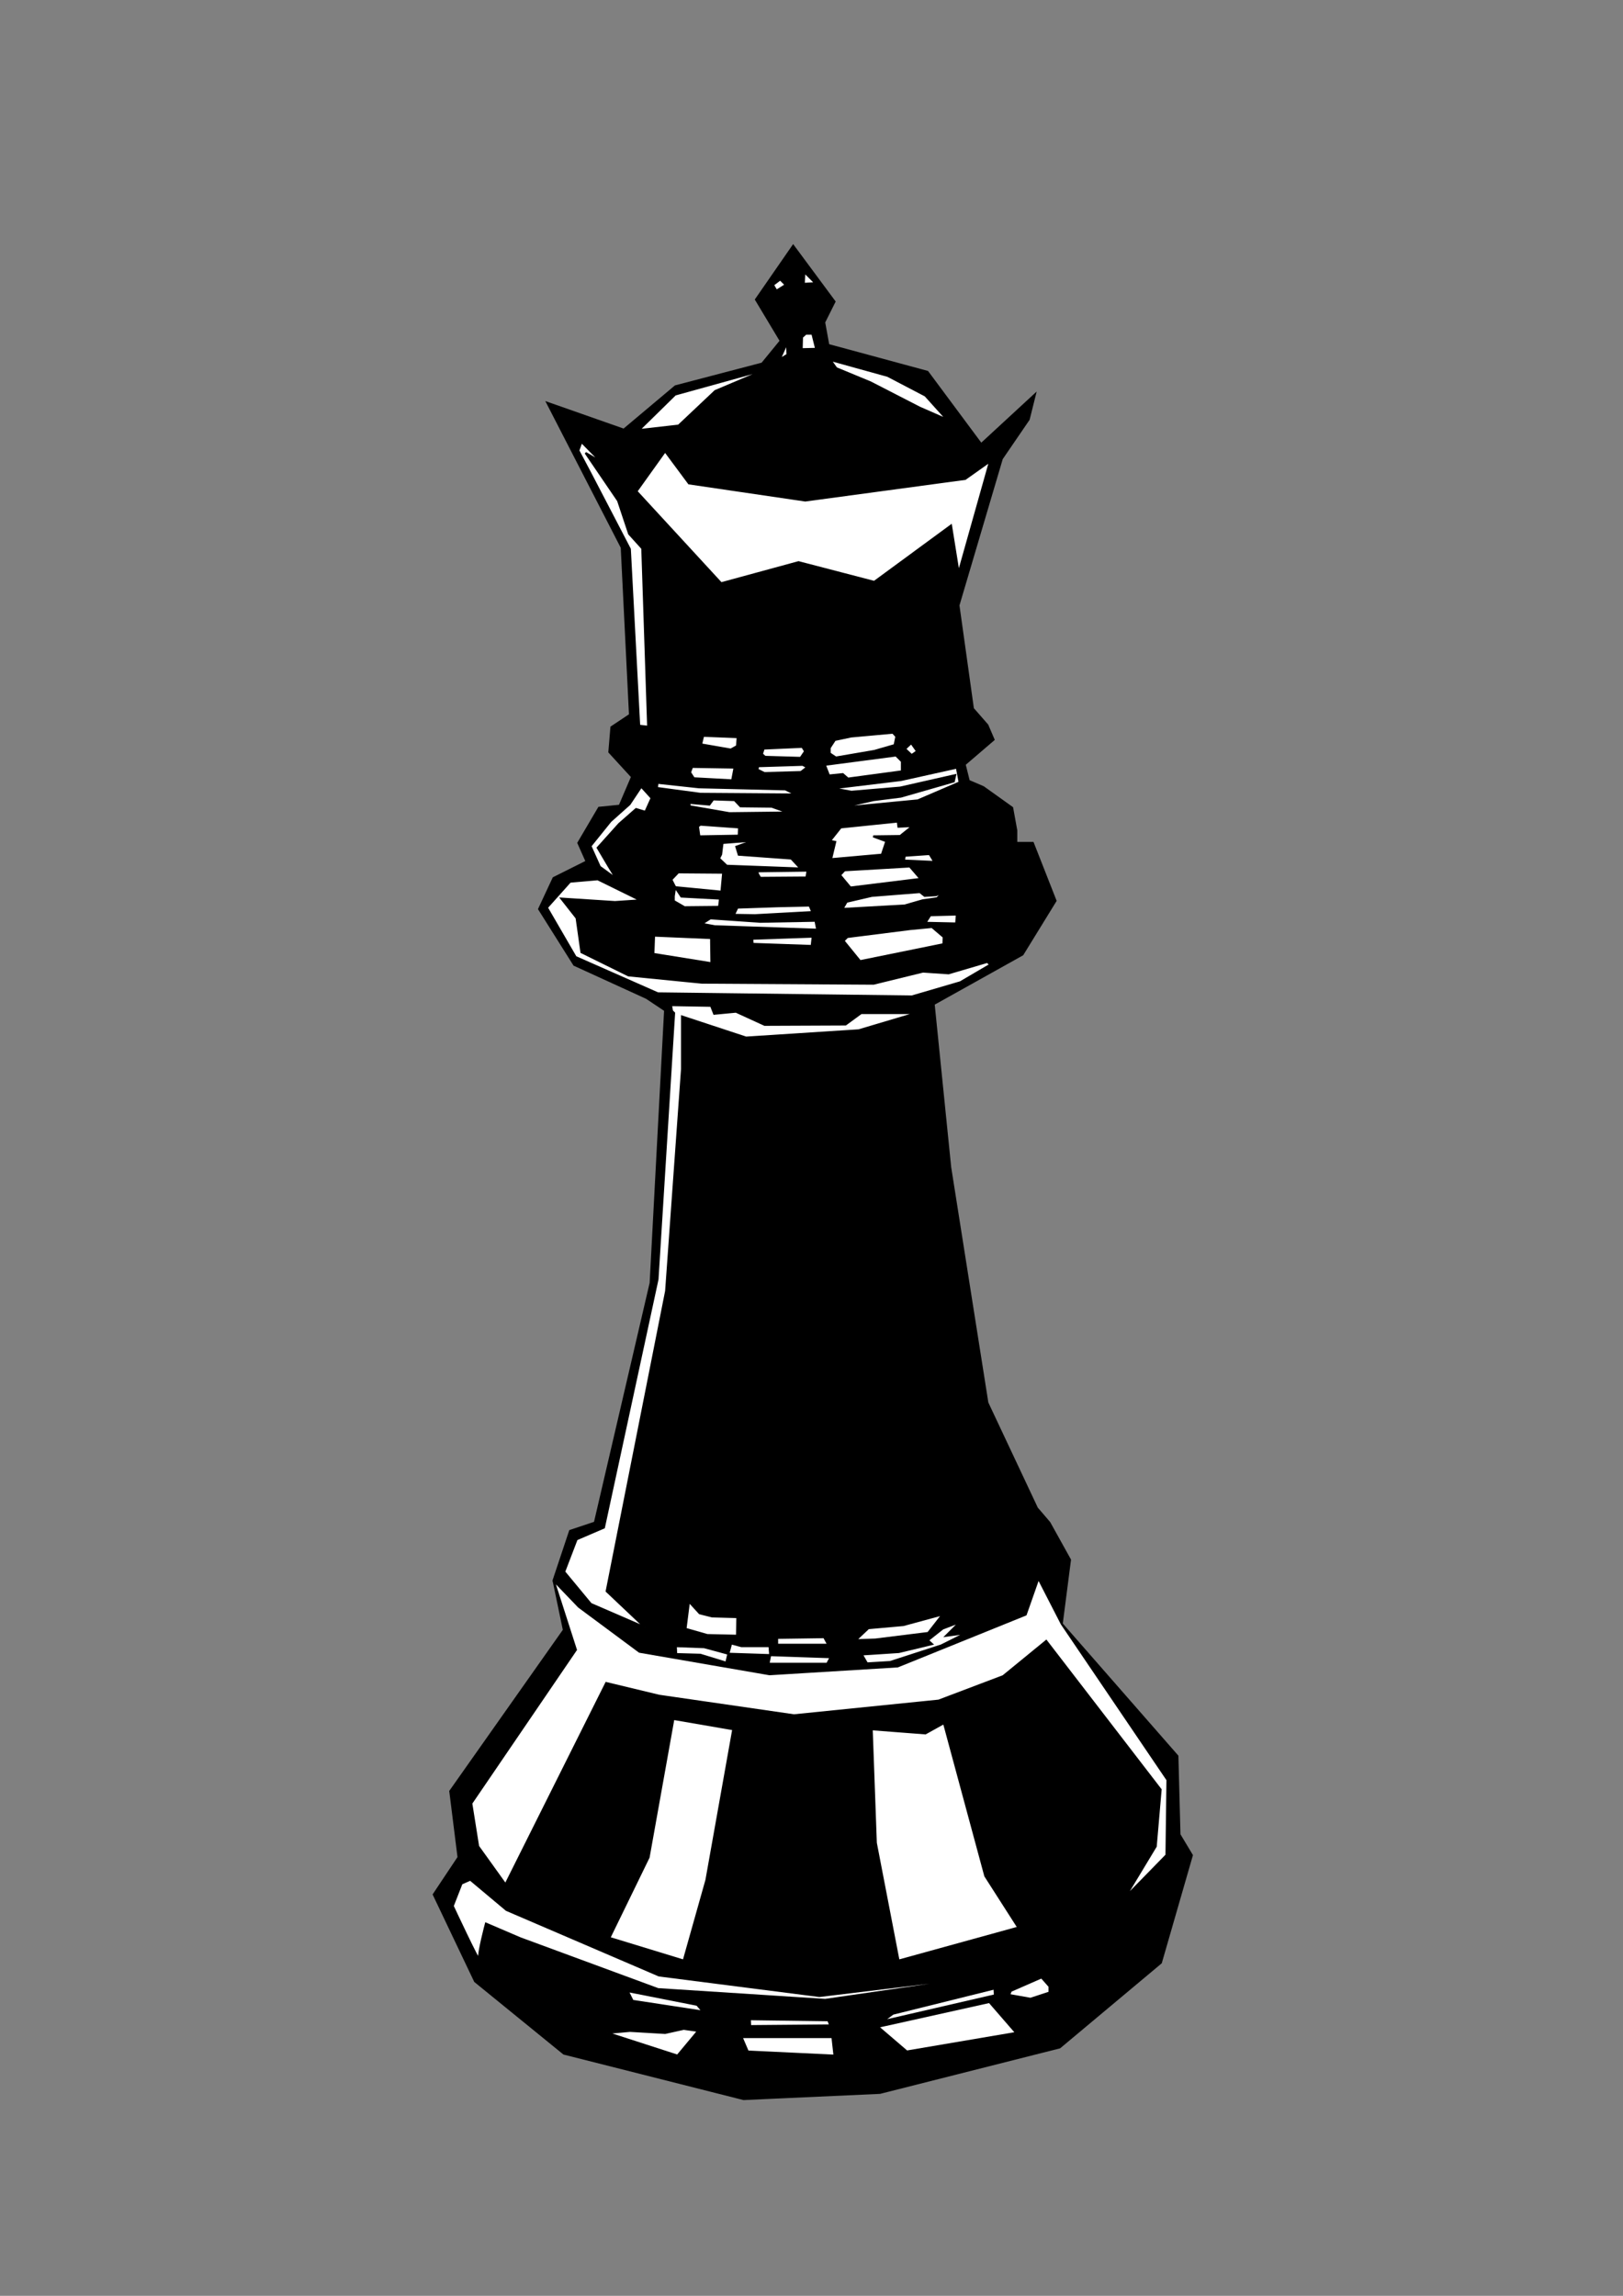 <?xml version="1.0" encoding="UTF-8" standalone="no"?>
<svg
   xmlns:dc="http://purl.org/dc/elements/1.1/"
   xmlns:cc="http://creativecommons.org/ns#"
   xmlns:rdf="http://www.w3.org/1999/02/22-rdf-syntax-ns#"
   xmlns:svg="http://www.w3.org/2000/svg"
   xmlns="http://www.w3.org/2000/svg"
   xmlns:sodipodi="http://sodipodi.sourceforge.net/DTD/sodipodi-0.dtd"
   xmlns:inkscape="http://www.inkscape.org/namespaces/inkscape"
   width="210mm"
   height="297mm"
   viewBox="0 0 210 297"
   version="1.1"
   id="svg2113"
   inkscape:export-filename="C:\Users\ASUS\bqueen.png"
   inkscape:export-xdpi="96.639053"
   inkscape:export-ydpi="96.639053"
   inkscape:version="1.0.2 (e86c870879, 2021-01-15, custom)"
   sodipodi:docname="queen.svg">
  <rect x="0" y="0" width="210" height="297" fill="#808080" stroke="none"/>
  <defs
     id="defs2107" />
  <sodipodi:namedview
     id="base"
     pagecolor="#ffffff"
     bordercolor="#666666"
     borderopacity="1.0"
     inkscape:pageopacity="0.0"
     inkscape:pageshadow="2"
     inkscape:zoom="1.4949276"
     inkscape:cx="388.95363"
     inkscape:cy="298.28371"
     inkscape:document-units="mm"
     inkscape:current-layer="layer1"
     inkscape:document-rotation="0"
     showgrid="false"
     inkscape:window-width="1431"
     inkscape:window-height="1030"
     inkscape:window-x="160"
     inkscape:window-y="0"
     inkscape:window-maximized="0" />
  <g
     inkscape:label="Layer 1"
     inkscape:groupmode="layer"
     id="layer1">
    <path
       style="fill:#000000;stroke:#000000;stroke-width:0.265px;stroke-linecap:butt;stroke-linejoin:miter;stroke-opacity:1;fill-opacity:1"
       d="m 70.826,52.118 9.622,18.709 1.069,21.649 -2.405,1.604 -0.267,3.207 2.94,3.207 -1.604,3.742 -2.673,0.267 -2.673,4.544 1.069,2.405 -4.276,2.138 -1.871,4.009 4.544,7.216 9.354,4.276 2.405,1.604 -1.871,35.28 -7.216,31.003 -3.207,1.069 -2.138,6.414 1.336,6.414 -14.7,20.847 1.069,8.553 -3.207,4.811 5.345,11.225 11.493,9.354 23.252,5.88 17.64,-0.802 23.252,-5.88 13.096,-10.958 4.009,-13.898 -1.604,-2.673 -0.267,-10.156 -14.967,-17.105 1.069,-8.285 -2.673,-4.811 -1.604,-1.871 -6.414,-13.631 -4.811,-30.469 -2.138,-21.114 11.493,-6.414 4.276,-6.949 -2.94,-7.484 h -2.138 v -1.604 l -0.535,-2.94 -3.742,-2.673 -1.871,-0.802 -0.535,-2.138 3.742,-3.207 -0.802,-1.871 -1.871,-2.138 -1.871,-13.363 5.613,-18.976 3.474,-5.078 0.802,-3.207 -6.949,6.414 -6.949,-9.354 -12.829,-3.475 -0.535,-2.94 1.336,-2.673 -5.345,-7.216 -4.811,6.949 3.207,5.345 -2.405,2.94 -11.225,2.94 -6.682,5.613 z"
       id="path2704" />
    <path
       style="fill:#ffffff;stroke:#000000;stroke-width:0.265px;stroke-linecap:butt;stroke-linejoin:miter;stroke-opacity:1;fill-opacity:1"
       d="m 78.577,262.993 9.087,2.94 2.673,-3.207 -1.871,-0.267 -2.405,0.535 -4.544,-0.267 z"
       id="path2706" />
    <path
       style="fill:#ffffff;stroke:#000000;stroke-width:0.265px;stroke-linecap:butt;stroke-linejoin:miter;stroke-opacity:1;fill-opacity:1"
       d="m 95.95,263.528 0.802,1.871 11.225,0.535 -0.267,-2.405 z"
       id="path2708" />
    <path
       style="fill:#ffffff;stroke:#000000;stroke-width:0.265px;stroke-linecap:butt;stroke-linejoin:miter;stroke-opacity:1;fill-opacity:1"
       d="m 117.331,265.399 14.165,-2.405 -3.475,-4.009 -14.433,3.207 z"
       id="path2710" />
    <path
       style="fill:#ffffff;stroke:#000000;stroke-width:0.265px;stroke-linecap:butt;stroke-linejoin:miter;stroke-opacity:1;fill-opacity:1"
       d="m 112.788,223.705 6.949,0.535 2.405,-1.336 5.345,19.778 4.276,6.682 -15.502,4.276 -2.94,-15.234 z"
       id="path2712" />
    <path
       style="fill:#ffffff;stroke:#000000;stroke-width:0.265px;stroke-linecap:butt;stroke-linejoin:miter;stroke-opacity:1;fill-opacity:1"
       d="m 87.13,222.368 7.751,1.336 -3.475,19.511 -2.94,10.424 -9.622,-2.94 5.078,-10.424 z"
       id="path2714" />
    <path
       style="fill:#ffffff;stroke:#000000;stroke-width:0.265px;stroke-linecap:butt;stroke-linejoin:miter;stroke-opacity:1;fill-opacity:1"
       d="m 74.516,213.427 -13.537,19.862 0.886,5.567 3.542,4.934 13.031,-26.062 6.832,1.645 17.459,2.53 18.724,-1.898 8.35,-3.163 5.567,-4.554 14.802,19.23 -0.633,7.338 -4.048,6.705 5.44,-5.567 0.127,-9.741 -13.679,-20.179 -3.02,-5.883 -1.645,4.681 -16.573,6.705 -16.573,1.012 -16.826,-2.91 -7.844,-5.82 -3.267,-3.399 z"
       id="path2716" />
    <path
       style="fill:#ffffff;stroke:#000000;stroke-width:0.265px;stroke-linecap:butt;stroke-linejoin:miter;stroke-opacity:1;fill-opacity:1"
       d="m 59.714,243.663 -1.139,2.91 c 0,0 3.542,7.591 3.416,6.832 -0.127,-0.759 0.886,-4.554 0.886,-4.554 l 4.428,1.898 17.838,6.579 21.634,1.392 24.417,-3.542 -25.176,3.036 -20.748,-2.657 -19.736,-8.476 -4.681,-3.922 z"
       id="path2718" />
    <path
       style="fill:#ffffff;stroke:#000000;stroke-width:0.265px;stroke-linecap:butt;stroke-linejoin:miter;stroke-opacity:1;fill-opacity:1"
       d="m 81.221,257.579 8.982,1.771 0.759,0.886 -9.109,-1.392 z"
       id="path2720" />
    <path
       style="fill:#ffffff;stroke:#000000;stroke-width:0.265px;stroke-linecap:butt;stroke-linejoin:miter;stroke-opacity:1;fill-opacity:1"
       d="m 97.017,261.217 10.153,0.134 0.268,0.671 -10.377,0.089 z"
       id="path2722" />
    <path
       style="fill:#ffffff;stroke:#000000;stroke-width:0.265px;stroke-linecap:butt;stroke-linejoin:miter;stroke-opacity:1;fill-opacity:1"
       d="m 115.535,260.501 13.15,-3.265 0.045,0.895 -14.537,3.355 z"
       id="path2724" />
    <path
       style="fill:#ffffff;stroke:#000000;stroke-width:0.265px;stroke-linecap:butt;stroke-linejoin:miter;stroke-opacity:1;fill-opacity:1"
       d="m 130.787,257.549 3.981,-1.744 1.029,1.163 v 0.805 l -2.46,0.805 -2.773,-0.492 z"
       id="path2726" />
    <path
       style="fill:#ffffff;stroke:#000000;stroke-width:0.265px;stroke-linecap:butt;stroke-linejoin:miter;stroke-opacity:1;fill-opacity:1"
       d="m 112.359,210.628 4.518,-0.403 5.099,-1.387 -1.879,2.415 -6.844,0.85 -2.55,0.089 z"
       id="path2728"
       sodipodi:nodetypes="ccccccc" />
    <path
       style="fill:#ffffff;stroke:#000000;stroke-width:0.265px;stroke-linecap:butt;stroke-linejoin:miter;stroke-opacity:1;fill-opacity:1"
       d="m 89.145,207.184 -0.447,3.534 2.818,0.805 3.847,0.089 0.045,-2.415 -3.265,-0.089 -1.61,-0.403 z"
       id="path2730" />
    <path
       style="fill:#ffffff;stroke:#000000;stroke-width:0.265px;stroke-linecap:butt;stroke-linejoin:miter;stroke-opacity:1;fill-opacity:1"
       d="m 87.445,212.954 3.668,0.134 3.131,0.85 -0.268,1.163 -3.355,-1.029 -3.131,-0.089 z"
       id="path2732" />
    <path
       style="fill:#ffffff;stroke:#000000;stroke-width:0.265px;stroke-linecap:butt;stroke-linejoin:miter;stroke-opacity:1;fill-opacity:1"
       d="m 94.602,212.597 -0.358,1.342 5.412,0.179 -0.089,-1.163 H 95.944 Z"
       id="path2734" />
    <path
       style="fill:#ffffff;stroke:#000000;stroke-width:0.265px;stroke-linecap:butt;stroke-linejoin:miter;stroke-opacity:1;fill-opacity:1"
       d="m 100.551,211.881 6.083,-0.089 0.537,0.984 h -6.62 z"
       id="path2736" />
    <path
       style="fill:#ffffff;stroke:#000000;stroke-width:0.265px;stroke-linecap:butt;stroke-linejoin:miter;stroke-opacity:1;fill-opacity:1"
       d="m 99.656,214.117 7.828,0.268 -0.447,0.85 h -7.604 z"
       id="path2738" />
    <path
       style="fill:#ffffff;stroke:#000000;stroke-width:0.265px;stroke-linecap:butt;stroke-linejoin:miter;stroke-opacity:1;fill-opacity:1"
       d="m 111.509,214.028 0.671,1.163 2.997,-0.179 6.62,-2.147 3.22,-1.61 -2.594,0.358 1.789,-1.789 -2.236,0.85 -1.923,1.521 0.537,0.492 -4.294,1.029 z"
       id="path2740" />
    <path
       style="fill:#ffffff;stroke:#000000;stroke-width:0.265px;stroke-linecap:butt;stroke-linejoin:miter;stroke-opacity:1;fill-opacity:1"
       d="m 87.221,131.056 -2.147,34.441 -6.933,32.115 -3.534,1.521 -1.61,4.205 3.444,4.16 7.022,3.042 -4.965,-4.697 7.693,-38.825 2.058,-28.716 v -6.799 l 8.275,2.728 14.582,-0.939 7.514,-2.236 h -7.201 l -2.013,1.476 -10.467,0.045 -3.712,-1.7 -2.818,0.268 -0.403,-1.029 -5.189,-0.089 0.134,0.76 z"
       id="path2742" />
    <path
       style="fill:#ffffff;stroke:#000000;stroke-width:0.265px;stroke-linecap:butt;stroke-linejoin:miter;stroke-opacity:1;fill-opacity:1"
       d="m 127.746,124.436 -5.01,1.476 -3.31,-0.224 -6.396,1.566 -22.23,-0.134 -9.483,-0.939 -6.083,-2.997 -0.626,-4.428 -1.968,-2.505 6.933,0.447 3.31,-0.224 -5.546,-2.728 -3.578,0.313 -2.997,3.355 3.712,6.396 10.645,4.697 32.876,0.403 6.262,-1.834 3.891,-2.281 z"
       id="path2744" />
    <path
       style="fill:#ffffff;stroke:#000000;stroke-width:0.265px;stroke-linecap:butt;stroke-linejoin:miter;stroke-opacity:1;fill-opacity:1"
       d="m 84.627,121.036 -0.089,2.371 7.514,1.208 -0.045,-3.265 z"
       id="path2746" />
    <path
       style="fill:#ffffff;stroke:#000000;stroke-width:0.265px;stroke-linecap:butt;stroke-linejoin:miter;stroke-opacity:1;fill-opacity:1"
       d="m 97.33,121.439 0.045,0.671 7.649,0.268 0.134,-1.208 z"
       id="path2748" />
    <path
       style="fill:#ffffff;stroke:#000000;stroke-width:0.265px;stroke-linecap:butt;stroke-linejoin:miter;stroke-opacity:1;fill-opacity:1"
       d="m 109.139,121.707 2.147,2.639 10.78,-2.192 0.045,-0.939 -1.521,-1.297 -2.818,0.268 -8.141,1.029 z"
       id="path2750" />
    <path
       style="fill:#ffffff;stroke:#000000;stroke-width:0.265px;stroke-linecap:butt;stroke-linejoin:miter;stroke-opacity:1;fill-opacity:1"
       d="m 120.366,118.397 -0.626,0.984 3.981,0.089 0.089,-1.163 z"
       id="path2752" />
    <path
       style="fill:#ffffff;stroke:#000000;stroke-width:0.265px;stroke-linecap:butt;stroke-linejoin:miter;stroke-opacity:1;fill-opacity:1"
       d="m 87.758,112.851 -0.895,0.939 0.492,0.984 5.994,0.581 0.224,-2.46 z"
       id="path2754" />
    <path
       style="fill:#ffffff;stroke:#000000;stroke-width:0.265px;stroke-linecap:butt;stroke-linejoin:miter;stroke-opacity:1;fill-opacity:1"
       d="m 87.177,115.937 v 0.626 l 1.387,0.805 4.473,-0.045 0.134,-1.073 -5.01,-0.268 -0.805,-1.208 z"
       id="path2756" />
    <path
       style="fill:#ffffff;stroke:#000000;stroke-width:0.265px;stroke-linecap:butt;stroke-linejoin:miter;stroke-opacity:1;fill-opacity:1"
       d="m 91.918,118.8 6.441,0.447 7.157,-0.134 0.224,1.163 -13.24,-0.447 -1.7,-0.313 z"
       id="path2758" />
    <path
       style="fill:#ffffff;stroke:#000000;stroke-width:0.265px;stroke-linecap:butt;stroke-linejoin:miter;stroke-opacity:1;fill-opacity:1"
       d="m 98.046,113.03 0.313,0.537 5.994,-0.045 0.134,-0.895 -6.486,0.089 z"
       id="path2760" />
    <path
       style="fill:#ffffff;stroke:#000000;stroke-width:0.265px;stroke-linecap:butt;stroke-linejoin:miter;stroke-opacity:1;fill-opacity:1"
       d="m 108.691,113.209 1.342,1.61 9.08,-1.118 -1.387,-1.61 -8.454,0.492 z"
       id="path2762" />
    <path
       style="fill:#ffffff;stroke:#000000;stroke-width:0.265px;stroke-linecap:butt;stroke-linejoin:miter;stroke-opacity:1;fill-opacity:1"
       d="m 109.541,116.653 -0.537,0.939 8.051,-0.447 2.326,-0.671 1.879,-0.268 0.76,-0.805 -0.895,0.403 -1.476,0.089 -0.626,-0.492 -6.217,0.492 z"
       id="path2764" />
    <path
       style="fill:#ffffff;stroke:#000000;stroke-width:0.265px;stroke-linecap:butt;stroke-linejoin:miter;stroke-opacity:1;fill-opacity:1"
       d="m 117.056,110.704 3.22,-0.224 0.626,1.029 -3.936,-0.179 z"
       id="path2766" />
    <path
       style="fill:#ffffff;stroke:#000000;stroke-width:0.265px;stroke-linecap:butt;stroke-linejoin:miter;stroke-opacity:1;fill-opacity:1"
       d="m 95.407,117.413 5.278,-0.179 4.07,-0.089 0.358,0.85 -7.425,0.403 -2.728,-0.045 z"
       id="path2768" />
    <path
       style="fill:#ffffff;stroke:#000000;stroke-width:0.265px;stroke-linecap:butt;stroke-linejoin:miter;stroke-opacity:1;fill-opacity:1"
       d="m 90.308,106.902 0.179,1.297 5.099,-0.089 0.045,-1.073 -5.01,-0.358 z"
       id="path2770" />
    <path
       style="fill:#ffffff;stroke:#000000;stroke-width:0.265px;stroke-linecap:butt;stroke-linejoin:miter;stroke-opacity:1;fill-opacity:1"
       d="m 93.036,111.062 0.268,-0.537 0.179,-1.476 4.026,-0.313 -2.236,0.805 0.313,1.029 6.799,0.492 1.208,1.297 -9.572,-0.358 z"
       id="path2772" />
    <path
       style="fill:#ffffff;stroke:#000000;stroke-width:0.265px;stroke-linecap:butt;stroke-linejoin:miter;stroke-opacity:1;fill-opacity:1"
       d="m 82.972,101.758 -1.521,2.281 -2.46,2.192 -2.594,3.22 1.208,2.684 2.147,1.566 -0.984,-1.61 -1.431,-2.415 2.773,-3.086 2.192,-1.923 1.208,0.358 0.805,-1.789 z"
       id="path2774" />
    <path
       style="fill:#ffffff;stroke:#000000;stroke-width:0.265px;stroke-linecap:butt;stroke-linejoin:miter;stroke-opacity:1;fill-opacity:1"
       d="m 89.547,99.209 -0.268,0.716 0.492,0.76 4.965,0.268 0.313,-1.655 z"
       id="path2776" />
    <path
       style="fill:#ffffff;stroke:#000000;stroke-width:0.265px;stroke-linecap:butt;stroke-linejoin:miter;stroke-opacity:1;fill-opacity:1"
       d="m 90.979,95.183 -0.268,1.118 3.847,0.671 0.805,-0.447 0.089,-1.163 z"
       id="path2778" />
    <path
       style="fill:#ffffff;stroke:#000000;stroke-width:0.265px;stroke-linecap:butt;stroke-linejoin:miter;stroke-opacity:1;fill-opacity:1"
       d="m 98.806,96.838 -0.224,0.716 0.403,0.358 4.607,0.134 0.581,-0.85 -0.358,-0.581 z"
       id="path2780" />
    <path
       style="fill:#ffffff;stroke:#000000;stroke-width:0.265px;stroke-linecap:butt;stroke-linejoin:miter;stroke-opacity:1;fill-opacity:1"
       d="m 98.091,99.119 -0.089,0.447 0.895,0.447 4.741,-0.134 0.805,-0.626 -0.581,-0.313 z"
       id="path2782" />
    <path
       style="fill:#ffffff;stroke:#000000;stroke-width:0.265px;stroke-linecap:butt;stroke-linejoin:miter;stroke-opacity:1;fill-opacity:1"
       d="m 108.781,107.036 7.38,-0.76 0.089,0.671 1.834,-0.089 -1.61,1.297 -3.489,0.045 1.7,0.626 -0.581,1.744 -6.575,0.581 0.537,-2.236 -0.671,-0.134 z"
       id="path2784" />
    <path
       style="fill:#ffffff;stroke:#000000;stroke-width:0.265px;stroke-linecap:butt;stroke-linejoin:miter;stroke-opacity:1;fill-opacity:1"
       d="m 106.723,98.94 9.214,-1.208 0.76,0.76 v 1.297 l -6.978,0.939 -0.671,-0.581 -1.789,0.179 z"
       id="path2786" />
    <path
       style="fill:#ffffff;stroke:#000000;stroke-width:0.265px;stroke-linecap:butt;stroke-linejoin:miter;stroke-opacity:1;fill-opacity:1"
       d="m 108.02,95.72 -0.671,1.029 v 0.716 l 0.805,0.537 4.965,-0.85 2.639,-0.76 0.224,-1.118 -0.447,-0.492 -5.412,0.492 z"
       id="path2788" />
    <path
       style="fill:#ffffff;stroke:#000000;stroke-width:0.265px;stroke-linecap:butt;stroke-linejoin:miter;stroke-opacity:1;fill-opacity:1"
       d="m 117.905,96.122 -0.805,0.76 0.85,0.805 0.716,-0.492 z"
       id="path2790" />
    <path
       style="fill:#ffffff;stroke:#000000;stroke-width:0.265px;stroke-linecap:butt;stroke-linejoin:miter;stroke-opacity:1;fill-opacity:1"
       d="m 108.423,101.892 8.141,-0.984 7.246,-1.61 0.358,1.923 -5.412,2.326 -10.288,0.984 4.562,-1.029 3.534,-0.447 6.844,-1.968 0.179,-0.805 -7.112,1.61 -6.307,0.537 -1.7,-0.313 z"
       id="path2792" />
    <path
       style="fill:#ffffff;stroke:#000000;stroke-width:0.265px;stroke-linecap:butt;stroke-linejoin:miter;stroke-opacity:1;fill-opacity:1"
       d="m 85.074,101.266 5.367,0.581 11.182,0.268 1.342,0.671 -6.083,-0.045 -6.262,-0.045 -5.636,-0.76 z"
       id="path2794" />
    <path
       style="fill:#ffffff;stroke:#000000;stroke-width:0.265px;stroke-linecap:butt;stroke-linejoin:miter;stroke-opacity:1;fill-opacity:1"
       d="m 92.276,103.413 -0.492,0.671 -2.594,-0.224 0.045,0.447 5.144,0.895 7.604,-0.089 -2.147,-0.76 -4.026,-0.045 -0.76,-0.805 z"
       id="path2796" />
    <path
       style="fill:#ffffff;stroke:#000000;stroke-width:0.265px;stroke-linecap:butt;stroke-linejoin:miter;stroke-opacity:1;fill-opacity:1"
       d="m 75.234,57.164 2.594,2.639 -2.058,-1.208 4.205,6.173 1.431,4.294 1.7,1.879 0.76,23.08 -1.163,-0.134 -1.208,-22.856 -5.099,-9.796 -1.566,-2.952 z"
       id="path2798" />
    <path
       style="fill:#ffffff;stroke:#000000;stroke-width:0.265px;stroke-linecap:butt;stroke-linejoin:miter;stroke-opacity:1;fill-opacity:1"
       d="m 86.058,58.371 -3.712,5.189 10.959,11.898 10.019,-2.728 9.796,2.55 9.93,-7.291 0.984,6.128 4.07,-14.447 -3.22,2.281 -20.687,2.796 -15.051,-2.214 z"
       id="path2800"
       sodipodi:nodetypes="cccccccccccc" />
    <path
       style="fill:#ffffff;stroke:#000000;stroke-width:0.265px;stroke-linecap:butt;stroke-linejoin:miter;stroke-opacity:1;fill-opacity:1"
       d="m 100.953,36.141 -0.939,0.716 0.447,0.76 1.208,-0.76 z"
       id="path2802" />
    <path
       style="fill:#ffffff;stroke:#000000;stroke-width:0.265px;stroke-linecap:butt;stroke-linejoin:miter;stroke-opacity:1;fill-opacity:1"
       d="m 104.084,35.202 1.431,1.431 -1.521,0.089 z"
       id="path2804" />
    <path
       style="fill:#ffffff;stroke:#000000;stroke-width:0.265px;stroke-linecap:butt;stroke-linejoin:miter;stroke-opacity:1;fill-opacity:1"
       d="m 103.771,43.611 0.492,-0.447 h 0.85 l 0.492,1.968 -1.879,0.045 z"
       id="path2806" />
    <path
       style="fill:#ffffff;stroke:#000000;stroke-width:0.265px;stroke-linecap:butt;stroke-linejoin:miter;stroke-opacity:1;fill-opacity:1"
       d="m 101.803,43.253 0.089,2.639 -1.029,0.626 0.805,-1.789 z"
       id="path2808" />
    <path
       style="fill:#ffffff;stroke:#000000;stroke-width:0.265px;stroke-linecap:butt;stroke-linejoin:miter;stroke-opacity:1;fill-opacity:1"
       d="m 82.659,55.643 4.697,-4.607 11.943,-3.31 -6.754,2.863 -4.741,4.473 z"
       id="path2810" />
    <path
       style="fill:#ffffff;stroke:#000000;stroke-width:0.265px;stroke-linecap:butt;stroke-linejoin:miter;stroke-opacity:1;fill-opacity:1"
       d="m 107.439,46.563 7.425,2.058 4.875,2.55 2.818,3.131 -3.578,-1.566 -6.351,-3.265 -4.428,-1.834 z"
       id="path2812" />
  </g>
</svg>
